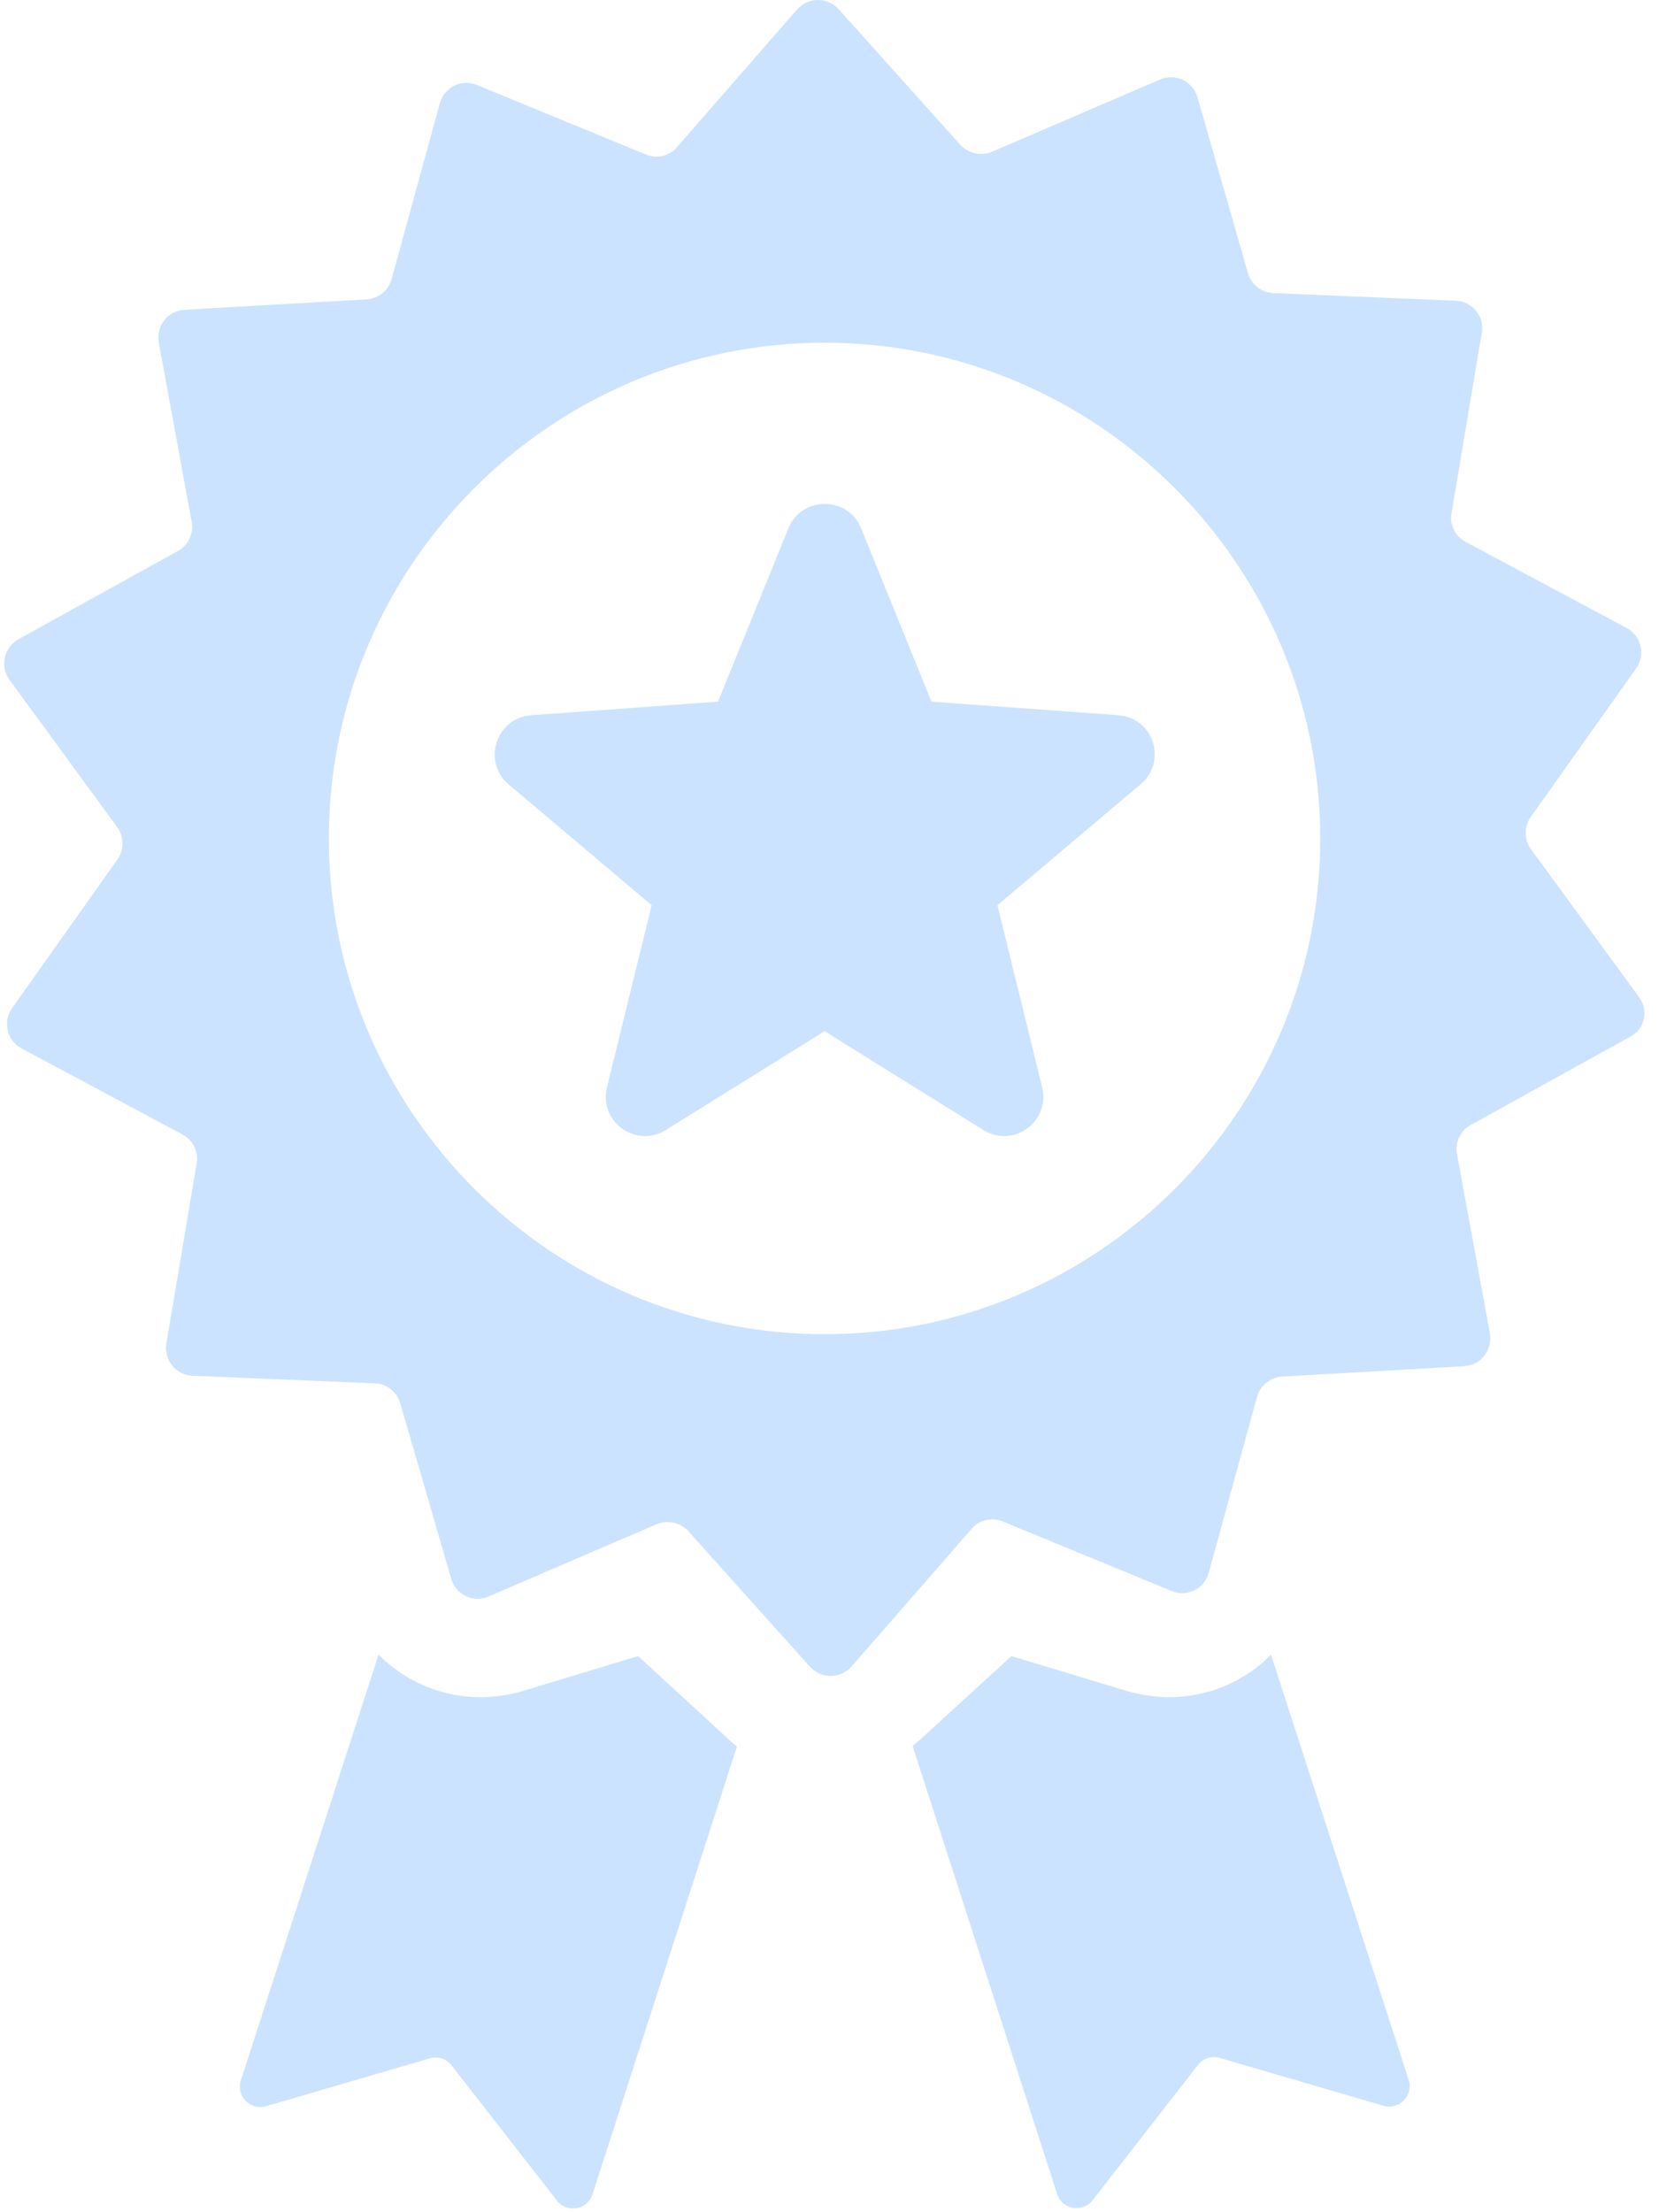 <?xml version="1.0" encoding="UTF-8"?>
<svg width="30px" height="40px" viewBox="0 0 30 40" version="1.1" xmlns="http://www.w3.org/2000/svg" xmlns:xlink="http://www.w3.org/1999/xlink">
    <!-- Generator: Sketch 59.1 (86144) - https://sketch.com -->
    <title>medal</title>
    <desc>Created with Sketch.</desc>
    <g id="Final" stroke="none" stroke-width="1" fill="none" fill-rule="evenodd">
        <g id="medal" fill="#CCE3FF">
            <path d="M29.637,18.026 L27.686,15.356 C27.564,15.185 27.555,14.948 27.678,14.777 L29.588,12.083 C29.76,11.838 29.678,11.495 29.417,11.356 L26.502,9.797 C26.315,9.699 26.208,9.487 26.249,9.275 L26.796,6.017 C26.845,5.724 26.625,5.446 26.323,5.438 L23.025,5.299 C22.813,5.291 22.625,5.144 22.568,4.94 L21.653,1.756 C21.572,1.47 21.253,1.315 20.976,1.438 L17.939,2.744 C17.743,2.826 17.515,2.777 17.368,2.621 L15.164,0.164 C14.96,-0.056 14.617,-0.056 14.413,0.172 L12.241,2.662 C12.102,2.826 11.874,2.875 11.678,2.793 L8.625,1.536 C8.347,1.421 8.037,1.577 7.955,1.862 L7.082,5.046 C7.025,5.25 6.845,5.397 6.633,5.413 L3.335,5.601 C3.033,5.617 2.821,5.895 2.87,6.189 L3.466,9.438 C3.506,9.65 3.4,9.862 3.221,9.96 L0.331,11.56 C0.07,11.707 -0.004,12.05 0.168,12.287 L2.119,14.956 C2.241,15.128 2.249,15.364 2.127,15.536 L0.217,18.23 C0.045,18.475 0.127,18.817 0.388,18.956 L3.302,20.515 C3.49,20.613 3.596,20.826 3.555,21.038 L3.008,24.295 C2.96,24.589 3.18,24.866 3.482,24.875 L6.78,25.013 C6.992,25.021 7.18,25.168 7.237,25.372 L8.16,28.548 C8.241,28.834 8.56,28.989 8.837,28.866 L11.874,27.56 C12.07,27.479 12.298,27.528 12.445,27.683 L14.649,30.14 C14.853,30.36 15.196,30.36 15.4,30.132 L17.572,27.642 C17.711,27.479 17.939,27.43 18.135,27.511 L21.188,28.768 C21.466,28.883 21.776,28.728 21.857,28.442 L22.731,25.258 C22.788,25.054 22.968,24.907 23.18,24.891 L26.478,24.703 C26.78,24.687 26.992,24.409 26.943,24.115 L26.347,20.866 C26.306,20.654 26.413,20.442 26.592,20.344 L29.482,18.744 C29.743,18.613 29.817,18.27 29.637,18.026 Z M14.911,24.124 C9.972,24.124 5.947,20.099 5.947,15.16 C5.947,10.221 9.972,6.197 14.911,6.197 C19.849,6.197 23.874,10.221 23.874,15.16 C23.874,20.107 19.849,24.124 14.911,24.124 Z" id="Shape"></path>
            <path d="M22.984,29.919 C22.511,30.401 21.849,30.687 21.139,30.687 C20.886,30.687 20.633,30.646 20.396,30.581 L18.29,29.944 L16.666,31.43 C16.608,31.479 16.56,31.528 16.502,31.568 L19.115,39.666 C19.204,39.952 19.572,40.017 19.76,39.781 L21.662,37.34 C21.751,37.217 21.915,37.168 22.053,37.209 L25.017,38.075 C25.302,38.156 25.564,37.887 25.474,37.609 L22.984,29.919 Z" id="Path"></path>
            <path d="M11.539,29.944 L9.433,30.581 C9.188,30.654 8.943,30.687 8.69,30.687 C7.98,30.687 7.327,30.401 6.845,29.919 L4.355,37.617 C4.266,37.903 4.527,38.164 4.813,38.083 L7.776,37.217 C7.923,37.177 8.078,37.226 8.168,37.348 L10.07,39.789 C10.249,40.026 10.625,39.96 10.715,39.675 L13.327,31.577 C13.27,31.536 13.213,31.487 13.164,31.438 L11.539,29.944 Z" id="Path"></path>
            <path d="M20.225,12.932 L16.845,12.687 L15.572,9.552 C15.335,8.964 14.494,8.964 14.257,9.552 L12.984,12.687 L9.604,12.932 C8.968,12.981 8.715,13.772 9.196,14.181 L11.784,16.368 L10.976,19.658 C10.821,20.279 11.498,20.768 12.037,20.434 L14.911,18.646 L17.784,20.434 C18.323,20.768 19,20.279 18.845,19.658 L18.037,16.368 L20.625,14.181 C21.115,13.772 20.862,12.981 20.225,12.932 Z" id="Path"></path>
        </g>
    </g>
</svg>